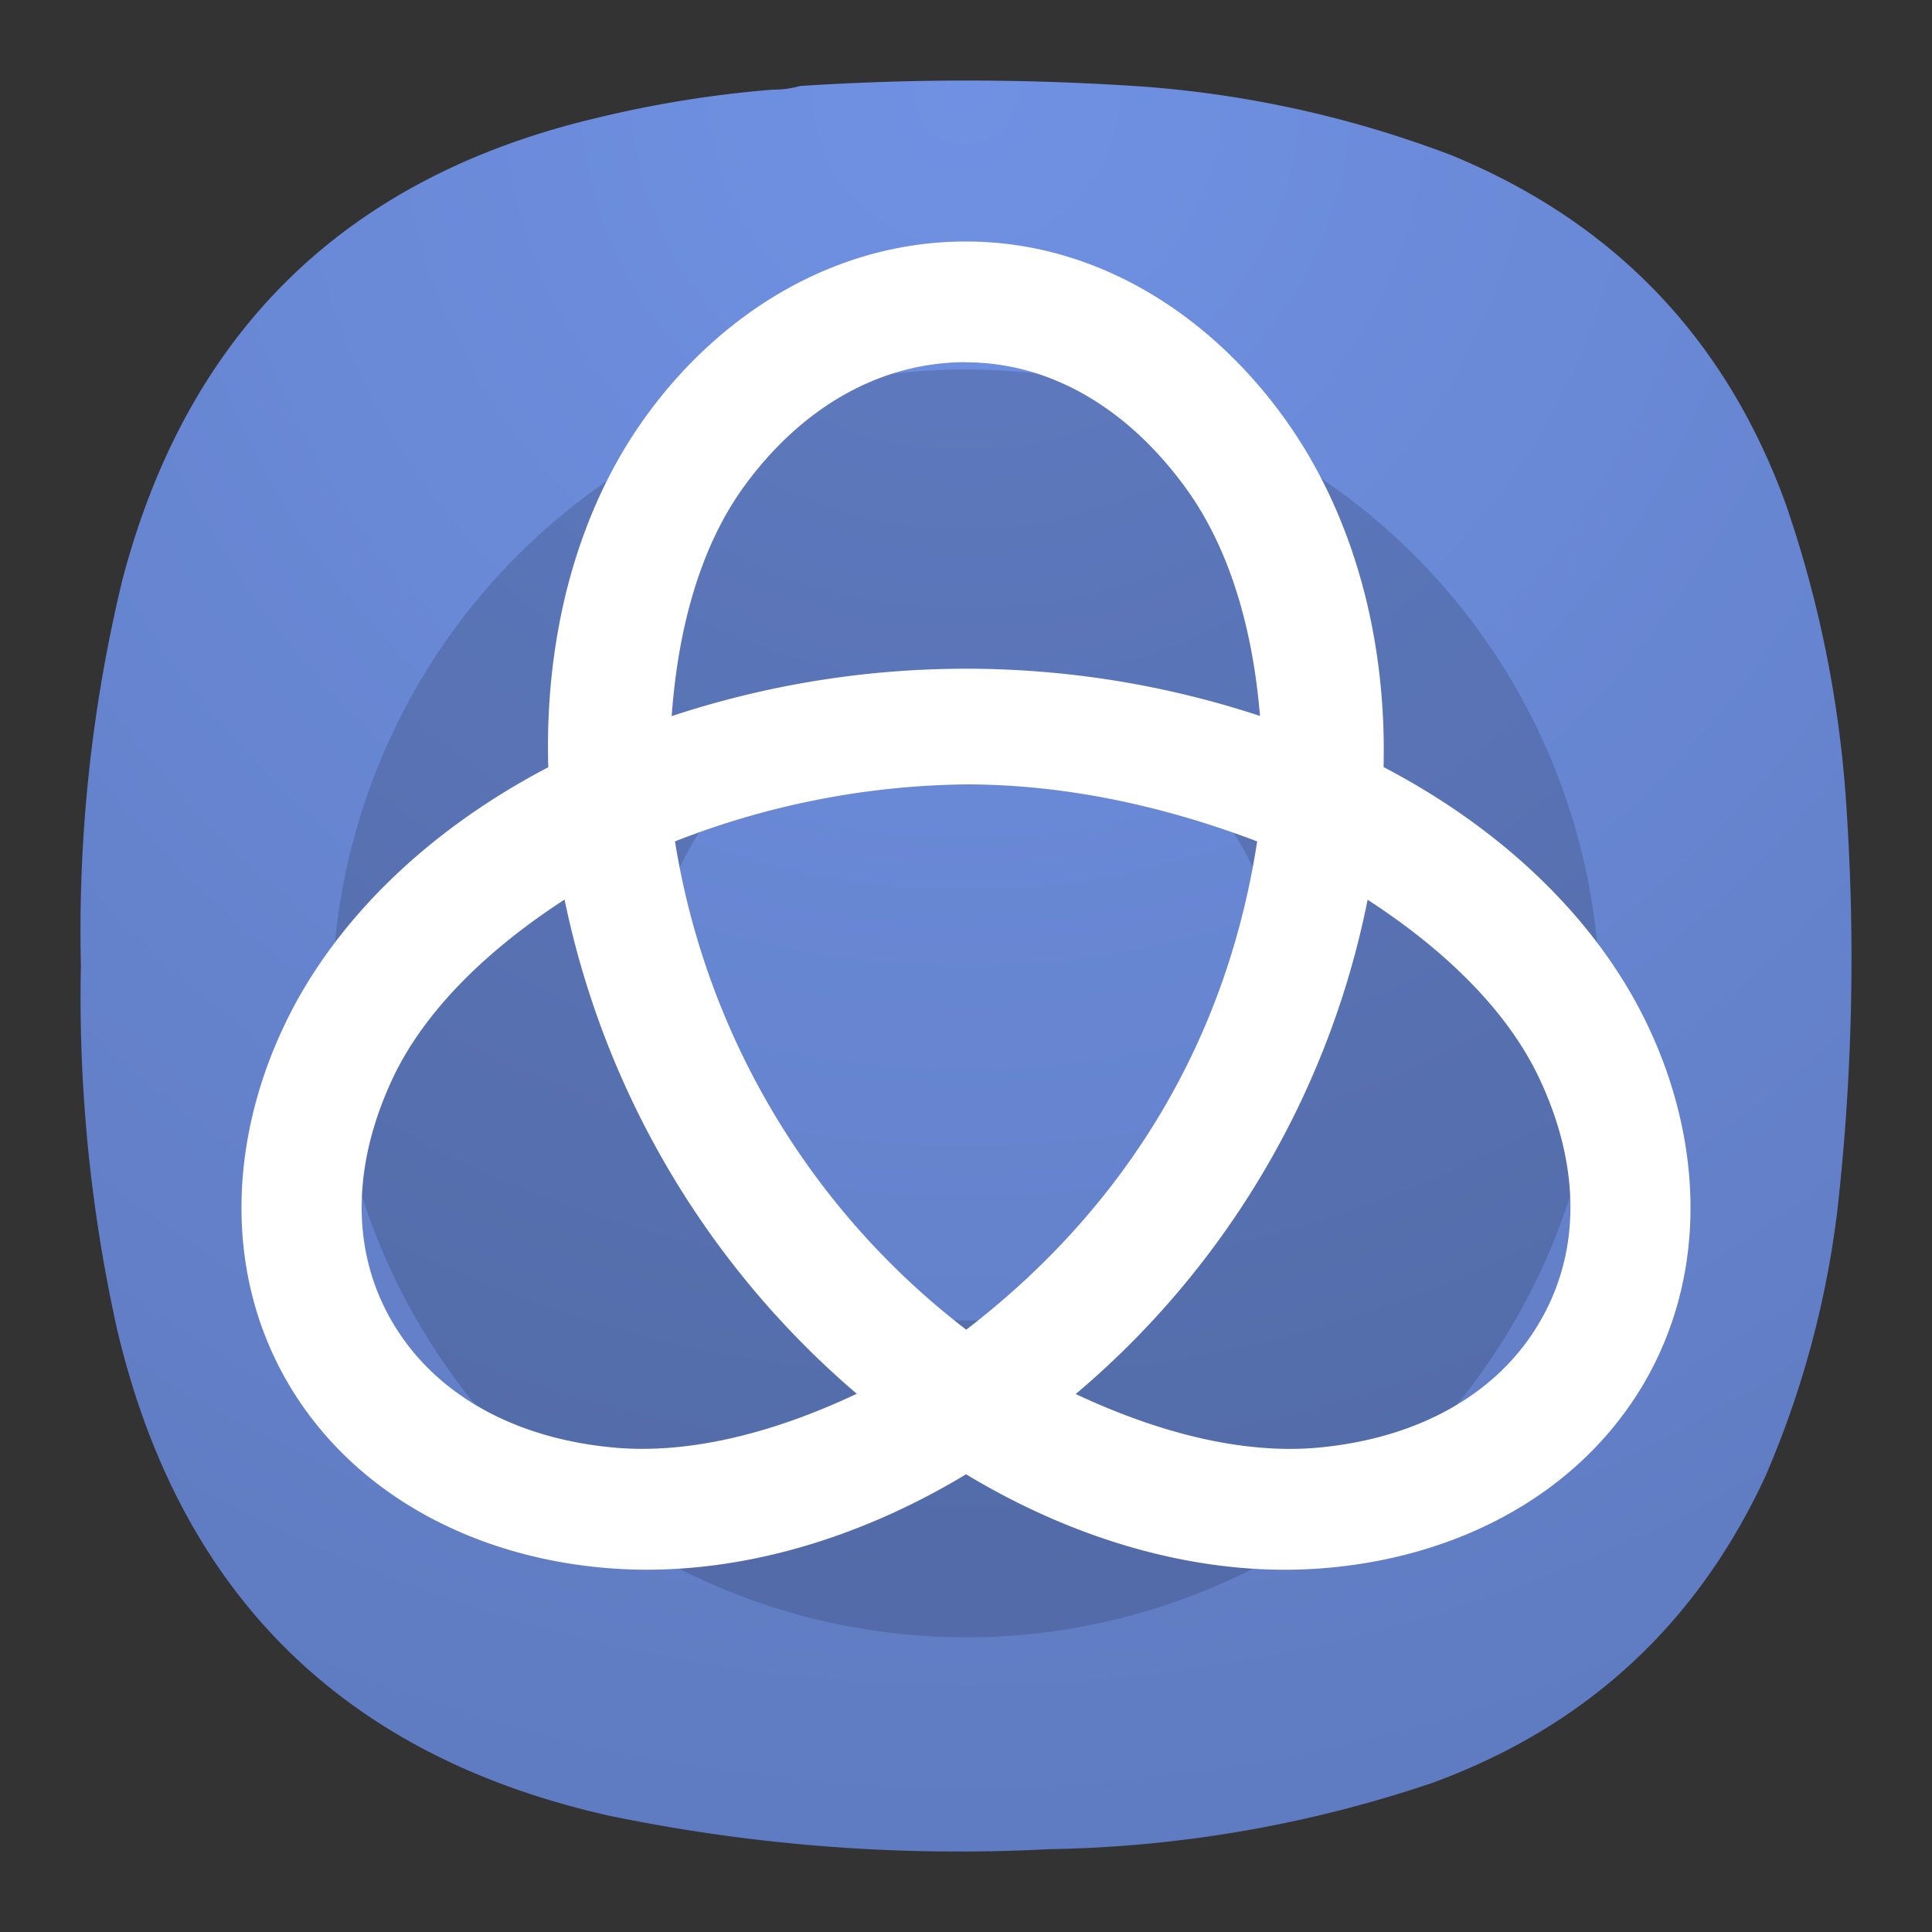 <svg xmlns="http://www.w3.org/2000/svg" width="24" height="24" fill="none">
<rect width="100%" height="100%" fill="#333333" stroke="none"/>
<path fill="url(#a)" fill-rule="evenodd" d="M9.596 1.114q.18.001.344-.046a32 32 0 0 1 4.307.011q1.951.153 3.78.848 3.038 1.25 4.158 4.339.64 1.86.756 3.824a28 28 0 0 1-.114 4.923 11.9 11.9 0 0 1-.894 3.32q-1.276 2.764-4.135 3.813a15.6 15.6 0 0 1-4.765.825 21.4 21.4 0 0 1-5.453-.413q-4.967-1.106-6.128-6.056a19 19 0 0 1-.447-4.511 18.5 18.5 0 0 1 .515-4.786q1.217-4.629 5.877-5.736a14 14 0 0 1 2.199-.355" clip-rule="evenodd"/>
<path fill="#000" d="M12.001 4.59a7.877 7.877 0 0 0-7.877 7.873 7.877 7.877 0 0 0 13.446 5.57 7.88 7.88 0 0 0 2.306-5.57 7.877 7.877 0 0 0-7.875-7.873m0 3.936a3.937 3.937 0 0 1 2.786 6.724 3.938 3.938 0 0 1-6.723-2.787A3.937 3.937 0 0 1 12 8.526Z" opacity=".15"/>
<path fill="#fff" d="M11.999 3c-1.616 0-3.04.878-3.976 2.173-.85 1.173-1.26 2.721-1.212 4.358-1.482.774-2.653 1.893-3.276 3.2-.687 1.44-.759 3.098.057 4.475.819 1.376 2.314 2.133 3.923 2.271 1.471.128 3.051-.297 4.486-1.163 1.43.863 3.01 1.293 4.482 1.163 1.61-.138 3.104-.893 3.925-2.27.816-1.378.744-3.037.057-4.476-.625-1.31-1.796-2.428-3.278-3.202.04-1.586-.368-3.119-1.21-4.303C15.047 3.918 13.63 3 12 3Zm0 1.501c1.07 0 2.043.595 2.755 1.595.54.76.813 1.758.898 2.798a11.65 11.65 0 0 0-7.308.002c.077-1.08.351-2.095.893-2.845.708-.978 1.682-1.552 2.764-1.552L12 4.5Zm0 5.243c1.233 0 2.453.266 3.618.708-.382 2.492-1.647 4.556-3.614 6.066a9.55 9.55 0 0 1-3.618-6.066 10.2 10.2 0 0 1 3.614-.708m-4.986 1.43a11 11 0 0 0 3.63 6.14c-1.006.475-2.052.751-2.998.67-1.233-.108-2.228-.648-2.762-1.545-.532-.895-.51-1.977.004-3.062.402-.84 1.182-1.59 2.126-2.202Zm9.976.003c.944.612 1.722 1.36 2.124 2.2.517 1.085.536 2.167.004 3.062-.531.897-1.527 1.437-2.764 1.546-.942.08-1.986-.196-2.99-.668a10.8 10.8 0 0 0 3.626-6.14"/>
<defs>
<radialGradient id="a" cx="0" cy="0" r="1" gradientTransform="matrix(0 22 -22 0 12 1)" gradientUnits="userSpaceOnUse">
<stop stop-color="#7091E3"/>
<stop offset="1" stop-color="#5F7BC1"/>
</radialGradient>
</defs>
</svg>

